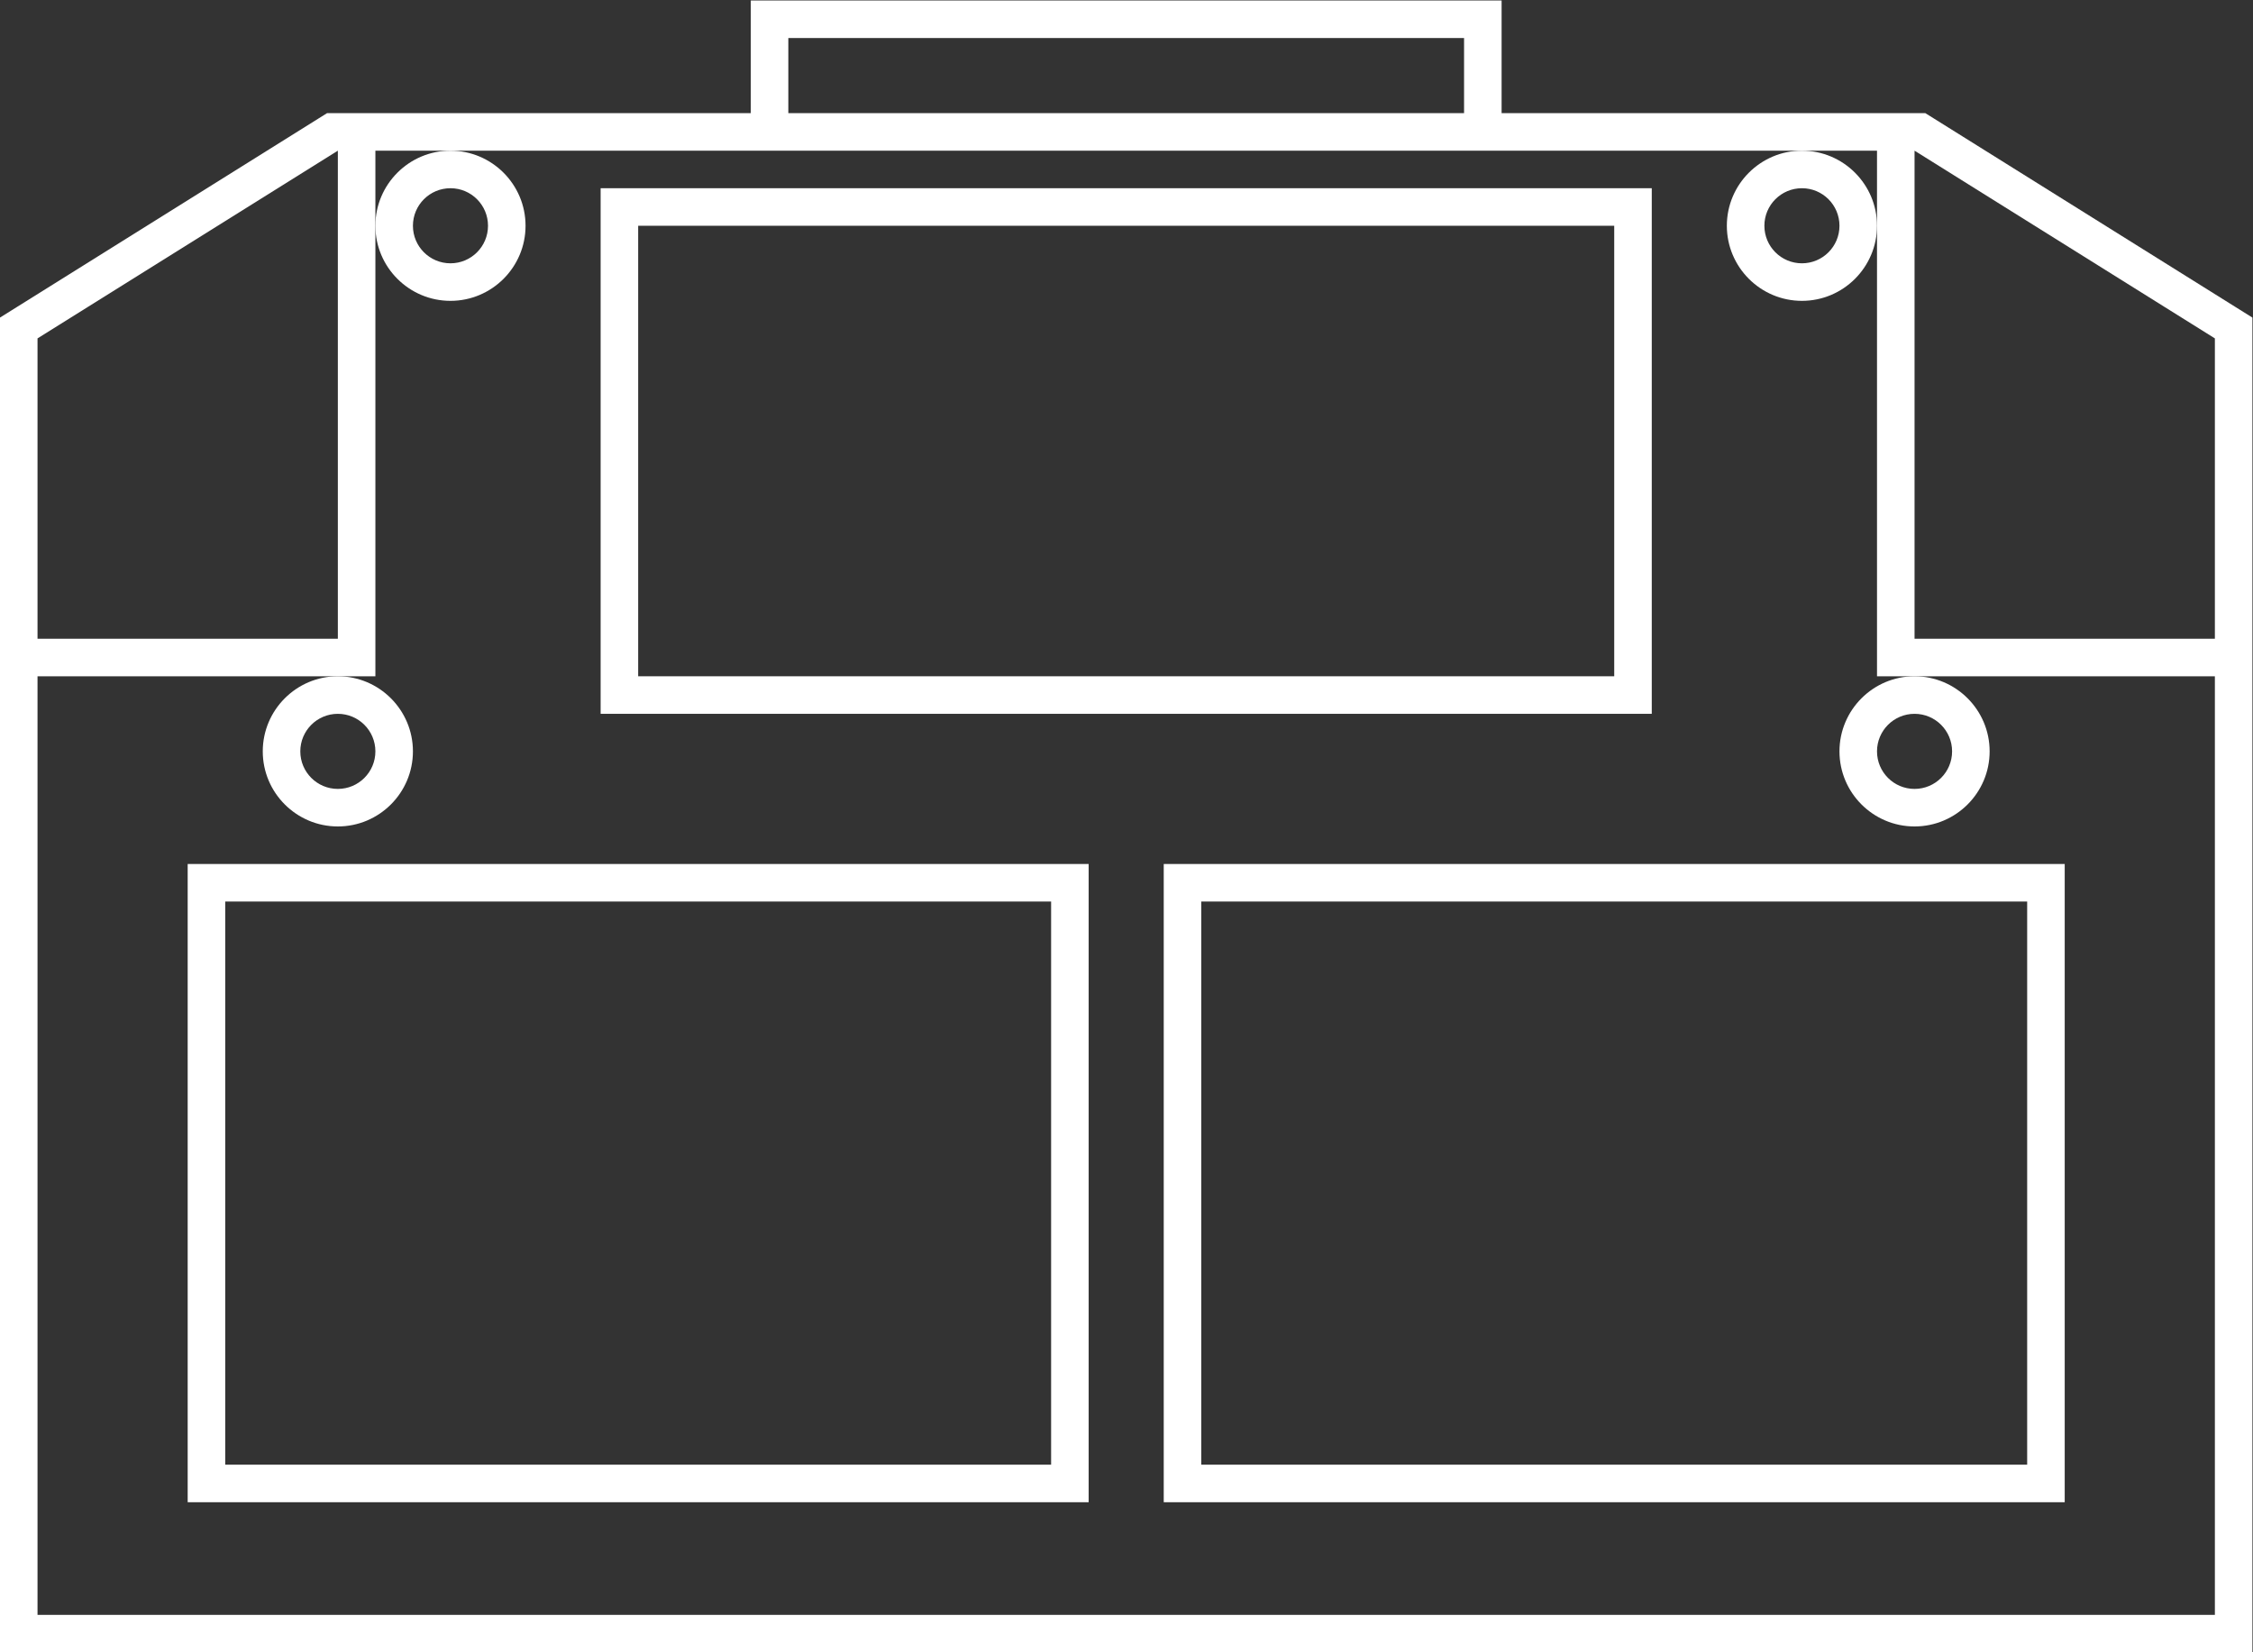<?xml version="1.0" encoding="UTF-8" standalone="no"?>
<svg
   xmlns:dc="http://purl.org/dc/elements/1.1/"
   xmlns:cc="http://creativecommons.org/ns#"
   xmlns:rdf="http://www.w3.org/1999/02/22-rdf-syntax-ns#"
   xmlns:svg="http://www.w3.org/2000/svg"
   xmlns="http://www.w3.org/2000/svg"
   viewBox="0 0 320 234.667"
   height="234.667"
   width="320"
   xml:space="preserve"
   id="svg2"
   version="1.1"><rect x="0" y="0" width="320" height="234.667" fill="#333333" stroke="none"/><defs
     id="defs6"><clipPath
       id="clipPath28"
       clipPathUnits="userSpaceOnUse"><path
         id="path26"
         d="M 0,256 H 256 V 0 H 0 Z" /></clipPath></defs><g
     transform="matrix(1.333,0,0,-1.333,-10.667,288)"
     id="g10"><g
       transform="translate(244,148)"
       id="g12"><path
         id="path14"
         style="fill:#ffffff;fill-opacity:1;fill-rule:nonzero;stroke:none"
         d="M 0,0 H -32 V 52 L 0,32 Z M 0,-104 H -232 V -4 h 32 4 v 48 8 h 8 32 4 72 4 32 8 V 44 -4 h 4 32 z m -232,136 32,20 V 0 h -32 z m 80,32 h 72 v -8 h -72 z M 2.12,35.392 l -32,20 L -30.853,56 H -32 -76 v 8 4 h -4 -72 -4 v -4 -8 h -44 -1.147 l -0.973,-0.608 -32,-20 -1.88,-1.175 V 32 v -136 -4 h 4 232 4 v 4 136 2.217 z" /></g><path
       id="path16"
       style="fill:#ffffff;fill-opacity:1;fill-rule:nonzero;stroke:none"
       d="M 120,60 H 32 v 60 h 88 z m -88,64 h -4 v -4 -60 -4 h 4 88 4 v 4 60 4 h -4 z" /><path
       id="path18"
       style="fill:#ffffff;fill-opacity:1;fill-rule:nonzero;stroke:none"
       d="m 224,60 h -88 v 60 h 88 z m -92,64 v -4 -60 -4 h 4 88 4 v 4 60 4 h -4 -88 z" /><path
       id="path20"
       style="fill:#ffffff;fill-opacity:1;fill-rule:nonzero;stroke:none"
       d="M 76,192 H 180 V 144 H 76 Z m 104,-52 h 4 v 4 48 4 H 180 76 72 v -4 -48 -4 h 4 z" /><g
       id="g22"><g
         clip-path="url(#clipPath28)"
         id="g24"><g
           transform="translate(56,196)"
           id="g30"><path
             id="path32"
             style="fill:#ffffff;fill-opacity:1;fill-rule:nonzero;stroke:none"
             d="m 0,0 c 2.209,0 4,-1.791 4,-4 0,-2.209 -1.791,-4 -4,-4 -2.209,0 -4,1.791 -4,4 0,2.209 1.791,4 4,4 m 0,-12 c 4.411,0 8,3.589 8,8 0,4.411 -3.589,8 -8,8 -4.411,0 -8,-3.589 -8,-8 0,-4.411 3.589,-8 8,-8" /></g><g
           transform="translate(44,140)"
           id="g34"><path
             id="path36"
             style="fill:#ffffff;fill-opacity:1;fill-rule:nonzero;stroke:none"
             d="m 0,0 c 2.209,0 4,-1.791 4,-4 0,-2.209 -1.791,-4 -4,-4 -2.209,0 -4,1.791 -4,4 0,2.209 1.791,4 4,4 m -8,-4 c 0,-4.411 3.589,-8 8,-8 4.411,0 8,3.589 8,8 C 8,0.411 4.411,4 0,4 -4.411,4 -8,0.411 -8,-4" /></g><g
           transform="translate(200,196)"
           id="g38"><path
             id="path40"
             style="fill:#ffffff;fill-opacity:1;fill-rule:nonzero;stroke:none"
             d="m 0,0 c 2.209,0 4,-1.791 4,-4 0,-2.209 -1.791,-4 -4,-4 -2.209,0 -4,1.791 -4,4 0,2.209 1.791,4 4,4 m -8,-4 c 0,-4.411 3.589,-8 8,-8 4.411,0 8,3.589 8,8 C 8,0.411 4.411,4 0,4 -4.411,4 -8,0.411 -8,-4" /></g><g
           transform="translate(212,140)"
           id="g42"><path
             id="path44"
             style="fill:#ffffff;fill-opacity:1;fill-rule:nonzero;stroke:none"
             d="m 0,0 c 2.209,0 4,-1.791 4,-4 0,-2.209 -1.791,-4 -4,-4 -2.209,0 -4,1.791 -4,4 0,2.209 1.791,4 4,4 m -8,-4 c 0,-4.411 3.589,-8 8,-8 4.411,0 8,3.589 8,8 C 8,0.411 4.411,4 0,4 -4.411,4 -8,0.411 -8,-4" /></g></g></g></g></svg>